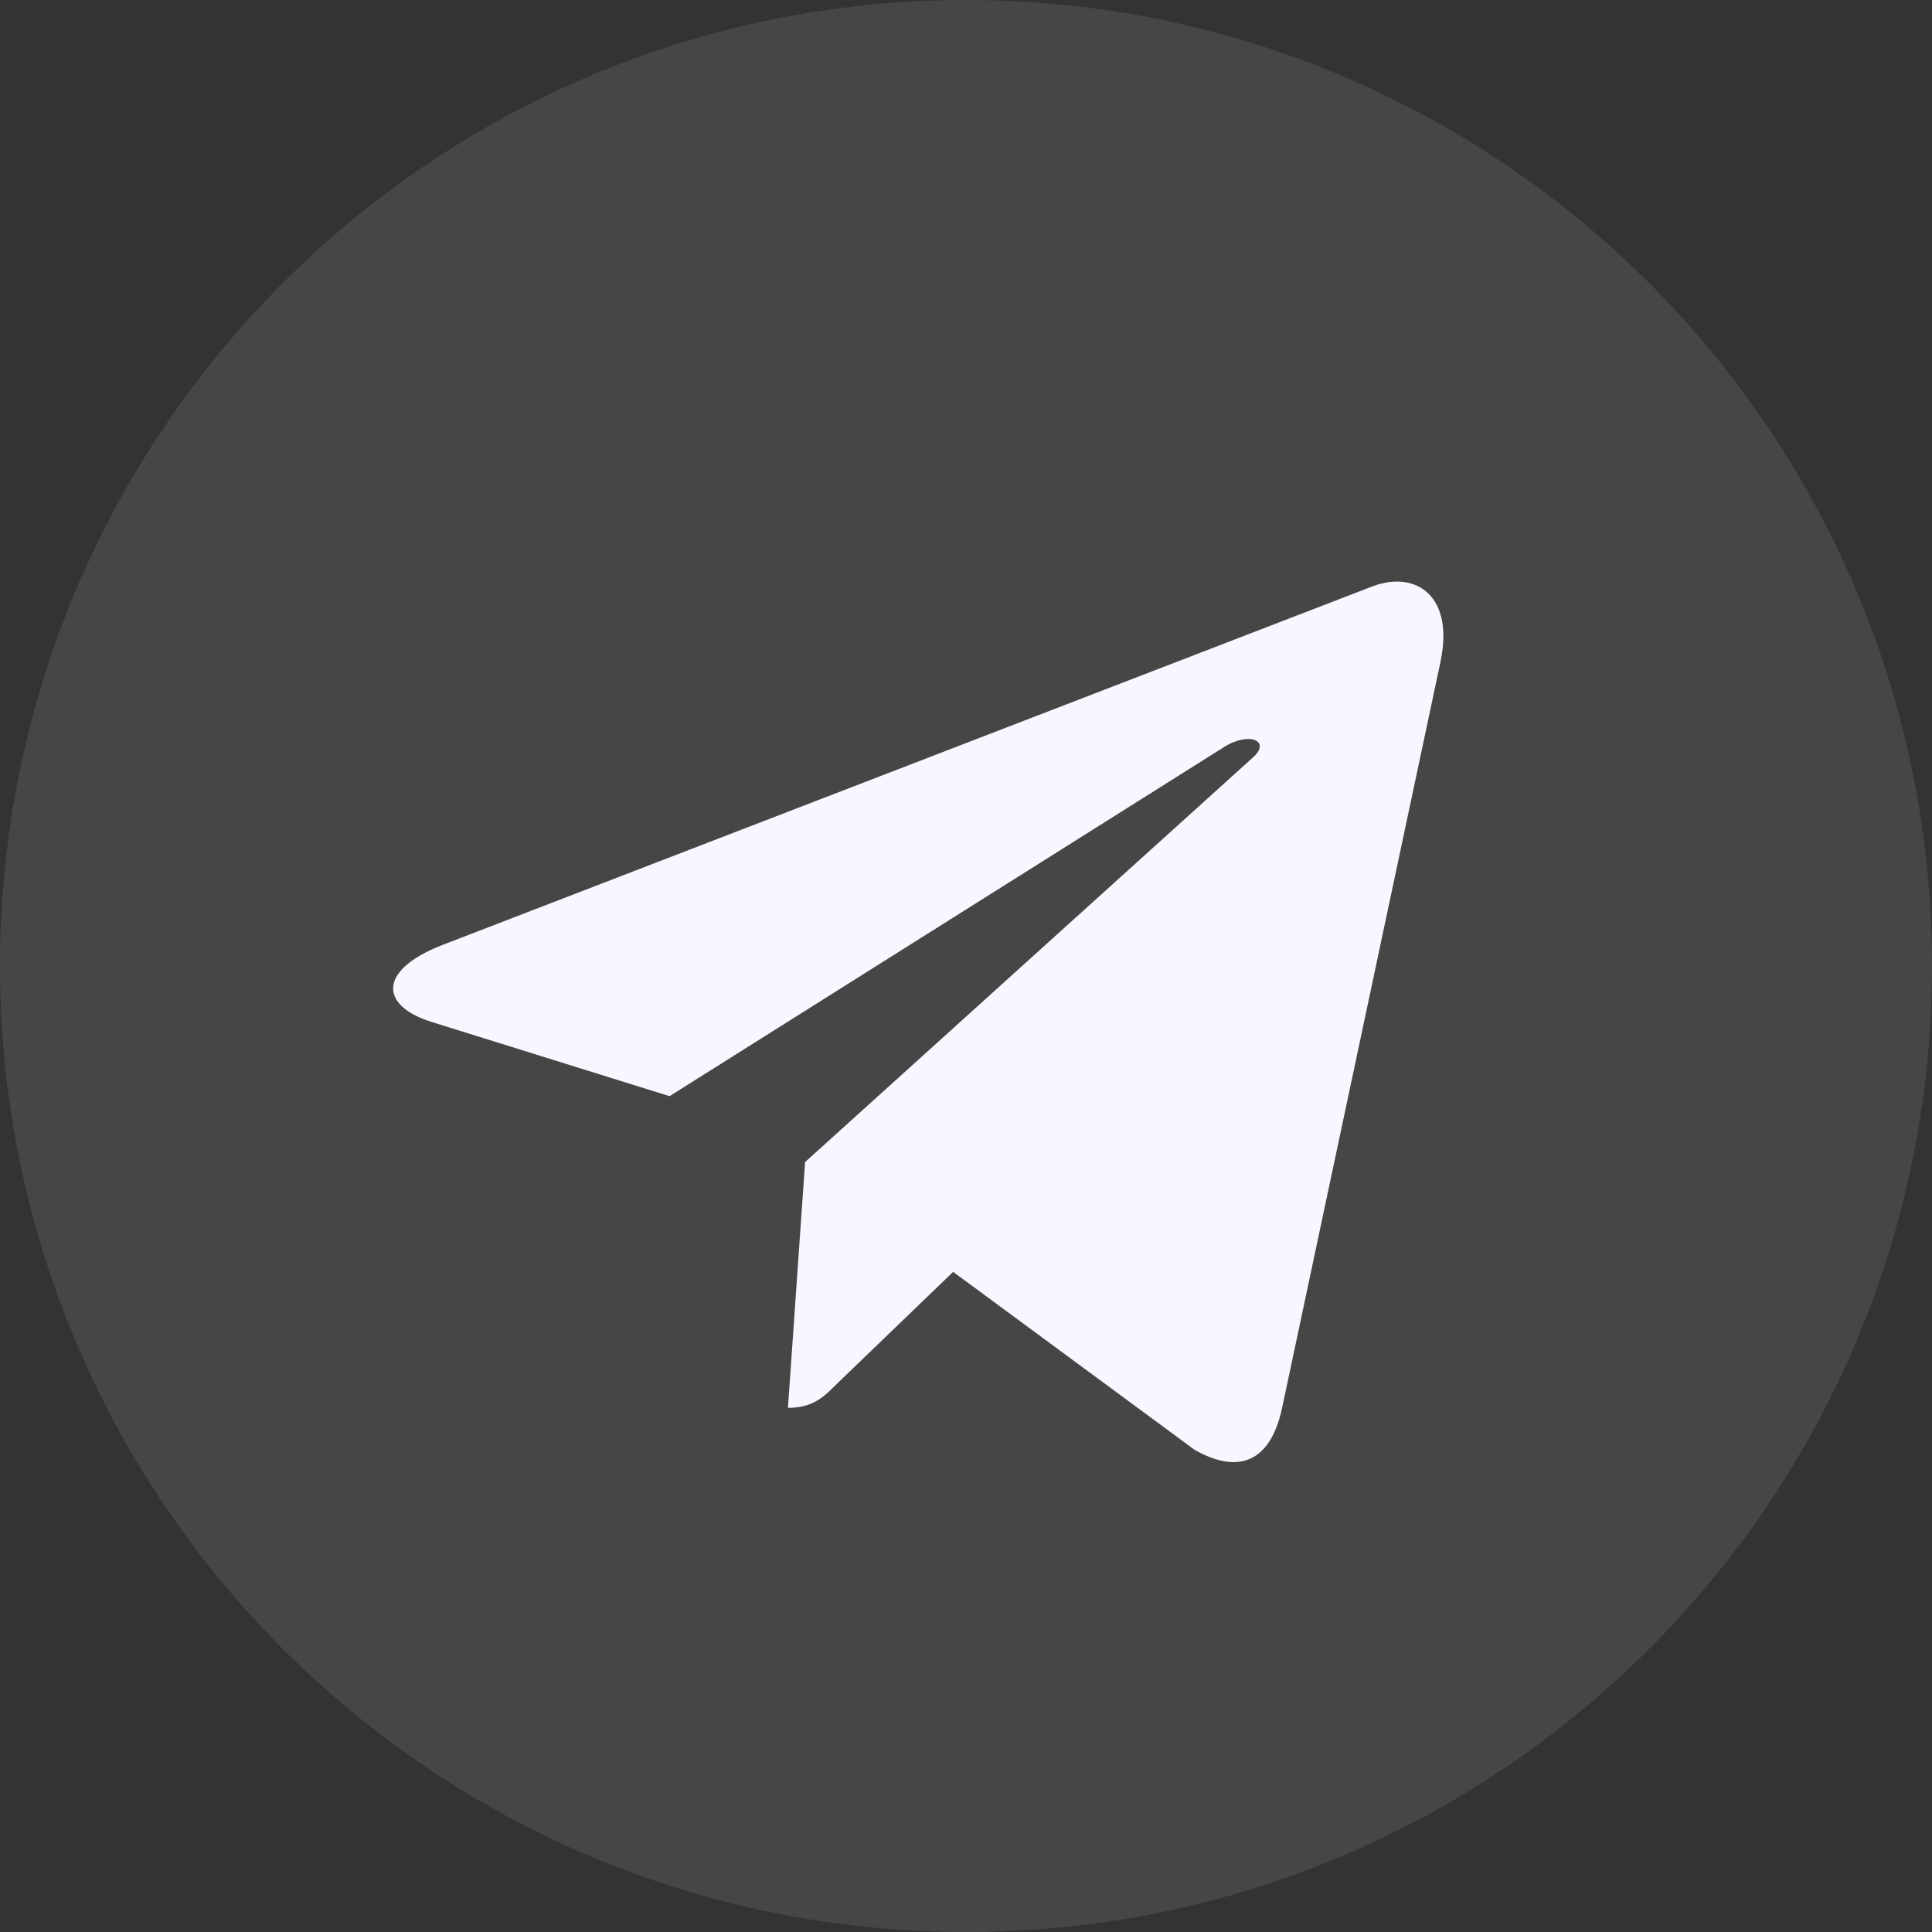 <svg width="32" height="32" viewBox="0 0 32 32" fill="none" xmlns="http://www.w3.org/2000/svg">
<rect x="0" y="0" width="32" height="32" fill="#333333" stroke="none"/>
<g clip-path="url(#clip0_468_299)">
<path opacity="0.1" d="M16 32C24.837 32 32 24.837 32 16C32 7.163 24.837 0 16 0C7.163 0 0 7.163 0 16C0 24.837 7.163 32 16 32Z" fill="#F9F6FF"/>
<path d="M7.322 15.654L22.748 9.706C23.464 9.447 24.09 9.88 23.858 10.963L23.859 10.962L21.232 23.336C21.038 24.214 20.516 24.427 19.787 24.014L15.787 21.066L13.858 22.924C13.644 23.138 13.464 23.318 13.051 23.318L13.335 19.247L20.748 12.55C21.071 12.266 20.676 12.106 20.251 12.388L11.09 18.156L7.14 16.924C6.283 16.652 6.264 16.067 7.322 15.654Z" fill="#F9F6FF"/>
</g>
<defs>
<clipPath id="clip0_468_299">
<rect width="32" height="32" fill="white"/>
</clipPath>
</defs>
</svg>
